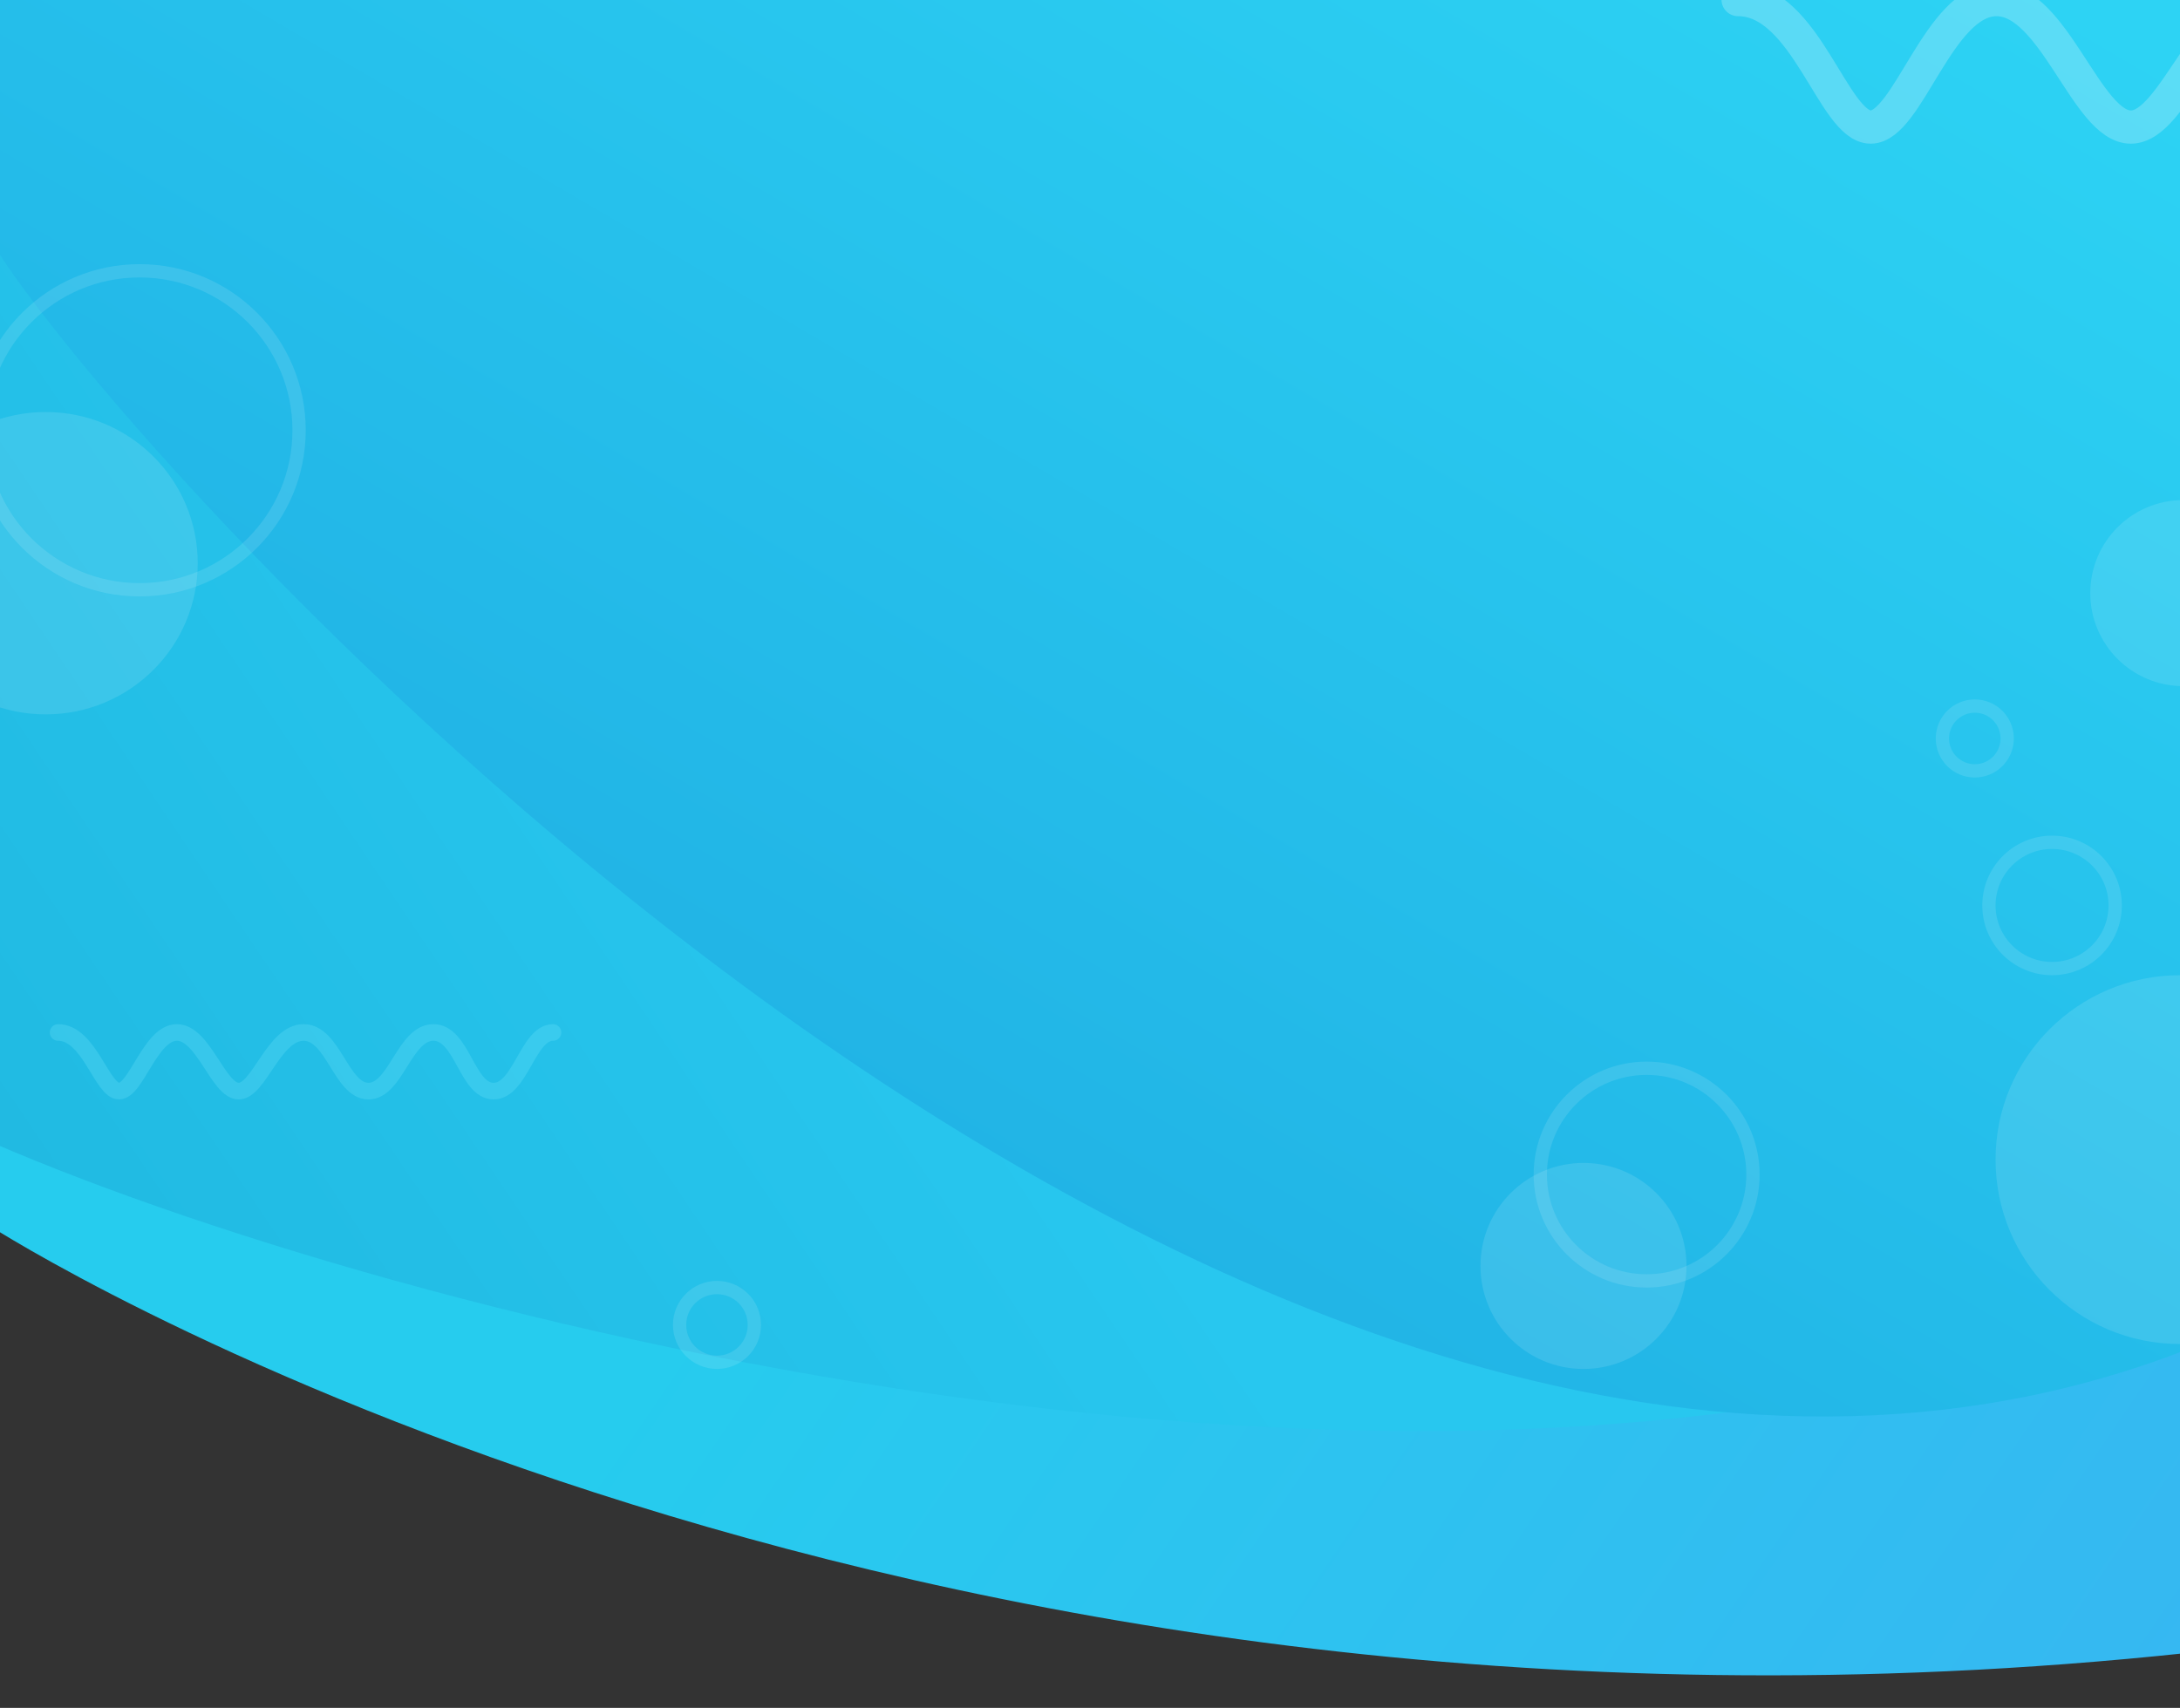 <svg xmlns="http://www.w3.org/2000/svg" xmlns:xlink="http://www.w3.org/1999/xlink" width="1312" height="1028" viewBox="0 0 1312 1028">
  <rect x="0" y="0" width="1312" height="1028" fill="#333333" stroke="none"/>
  <defs>
    <clipPath id="clip-path">
      <rect id="Rectangle_442" data-name="Rectangle 442" width="1312" height="1028" transform="translate(3927 -545)" fill="#fff"/>
    </clipPath>
    <linearGradient id="linear-gradient" x1="0.037" y1="1.316" x2="0.989" y2="1.698" gradientUnits="objectBoundingBox">
      <stop offset="0" stop-color="#26ccee"/>
      <stop offset="1" stop-color="#3cb0f3"/>
    </linearGradient>
    <linearGradient id="linear-gradient-2" x1="0.038" y1="0.858" x2="0.477" y2="0.638" gradientUnits="objectBoundingBox">
      <stop offset="0" stop-color="#20b9e1"/>
      <stop offset="1" stop-color="#28c7ef"/>
    </linearGradient>
    <linearGradient id="linear-gradient-3" x1="0.399" y1="0.837" x2="0.992" y2="0.039" gradientUnits="objectBoundingBox">
      <stop offset="0" stop-color="#1faee3"/>
      <stop offset="1" stop-color="#2dd3f4"/>
    </linearGradient>
    <clipPath id="clip-path-2">
      <rect id="Rectangle_444" data-name="Rectangle 444" width="1312" height="1028" transform="translate(3932 -570)" fill="#fff"/>
    </clipPath>
  </defs>
  <g id="Background" transform="translate(-3932 570)">
    <g id="Background-2" data-name="Background" transform="translate(5 -25)" clip-path="url(#clip-path)">
      <g id="Background-3" data-name="Background">
        <path id="Tracé_2386" data-name="Tracé 2386" d="M-2.592,1081.933s528.641,341.647,1323.028,256.6c-4.106,5.97-.436-702.689-.436-702.689H2.053Z" transform="translate(3924 -888.698)" fill="url(#linear-gradient)"/>
        <path id="Tracé_2385" data-name="Tracé 2385" d="M-1.722,688.784C262.329,802.877,922.885,966.023,1319.066,773.2c2.1,4.762,0-776.259,0-776.259H0S-1.978,689.419-1.722,688.784Z" transform="translate(3924 -546)" fill="url(#linear-gradient-2)"/>
        <path id="Tracé_2383" data-name="Tracé 2383" d="M-.5,149.744c74.728,125.9,752.257,892.105,1324.118,666.609-2.541,0-.684-815.207-.684-815.207L0,.461S-.115,150.258-.5,149.744Z" transform="translate(3922 -550)" fill="url(#linear-gradient-3)"/>
      </g>
    </g>
    <g id="Shapes_right" data-name="Shapes right" clip-path="url(#clip-path-2)">
      <circle id="Ellipse_181" data-name="Ellipse 181" cx="62" cy="62" r="62" transform="translate(4823 130)" fill="#fff" opacity="0.11"/>
      <g id="Ellipse_182" data-name="Ellipse 182" transform="translate(4855 69)" fill="none" stroke="#fff" stroke-width="8" opacity="0.11">
        <circle cx="68" cy="68" r="68" stroke="none"/>
        <circle cx="68" cy="68" r="64" fill="none"/>
      </g>
      <g id="Ellipse_183" data-name="Ellipse 183" transform="translate(5125 -67)" fill="none" stroke="#fff" stroke-width="8" opacity="0.11">
        <circle cx="42" cy="42" r="42" stroke="none"/>
        <circle cx="42" cy="42" r="38" fill="none"/>
      </g>
      <g id="Ellipse_184" data-name="Ellipse 184" transform="translate(5097 -149)" fill="none" stroke="#fff" stroke-width="8" opacity="0.11">
        <circle cx="23.5" cy="23.5" r="23.5" stroke="none"/>
        <circle cx="23.5" cy="23.5" r="19.5" fill="none"/>
      </g>
      <circle id="Ellipse_185" data-name="Ellipse 185" cx="111" cy="111" r="111" transform="translate(5133 17)" fill="#fff" opacity="0.11"/>
      <circle id="Ellipse_186" data-name="Ellipse 186" cx="56" cy="56" r="56" transform="translate(5190 -269)" fill="#fff" opacity="0.11"/>
      <path id="Tracé_2388" data-name="Tracé 2388" d="M2582.958,64.468c40.942,0,57.277,76.742,79.812,76.742s40.929-76.742,75.719-76.742,54.231,76.742,80.835,76.742,45.924-76.742,84.927-76.742,49.115,76.742,84.928,76.742,47.069-76.742,84.928-76.742,43.759,76.742,78.789,76.742,45.005-76.742,77.765-76.742" transform="translate(2395.085 -634.725)" fill="none" stroke="#fff" stroke-linecap="round" stroke-linejoin="round" stroke-width="20" opacity="0.22"/>
    </g>
    <g id="Shapes_left" data-name="Shapes left" clip-path="url(#clip-path-2)">
      <ellipse id="Ellipse_187" data-name="Ellipse 187" cx="91.5" cy="91" rx="91.5" ry="91" transform="translate(3868 -322)" fill="#fff" opacity="0.11"/>
      <g id="Ellipse_188" data-name="Ellipse 188" transform="translate(3916 -411)" fill="none" stroke="#fff" stroke-width="8" opacity="0.11">
        <circle cx="100" cy="100" r="100" stroke="none"/>
        <circle cx="100" cy="100" r="96" fill="none"/>
      </g>
      <path id="Tracé_2387" data-name="Tracé 2387" d="M2582.958,64.468c18.829,0,26.341,35.293,36.7,35.293s18.823-35.293,34.822-35.293,24.94,35.293,37.175,35.293,21.12-35.293,39.057-35.293,22.587,35.293,39.057,35.293,21.646-35.293,39.057-35.293,20.124,35.293,36.234,35.293,20.7-35.293,35.763-35.293" transform="translate(1384 -13)" fill="none" stroke="#82eeff" stroke-linecap="round" stroke-linejoin="round" stroke-width="10" opacity="0.22"/>
      <g id="Ellipse_189" data-name="Ellipse 189" transform="translate(4337 201)" fill="none" stroke="#fff" stroke-width="8" opacity="0.11">
        <circle cx="26.5" cy="26.5" r="26.5" stroke="none"/>
        <circle cx="26.5" cy="26.5" r="22.5" fill="none"/>
      </g>
    </g>
  </g>
</svg>
